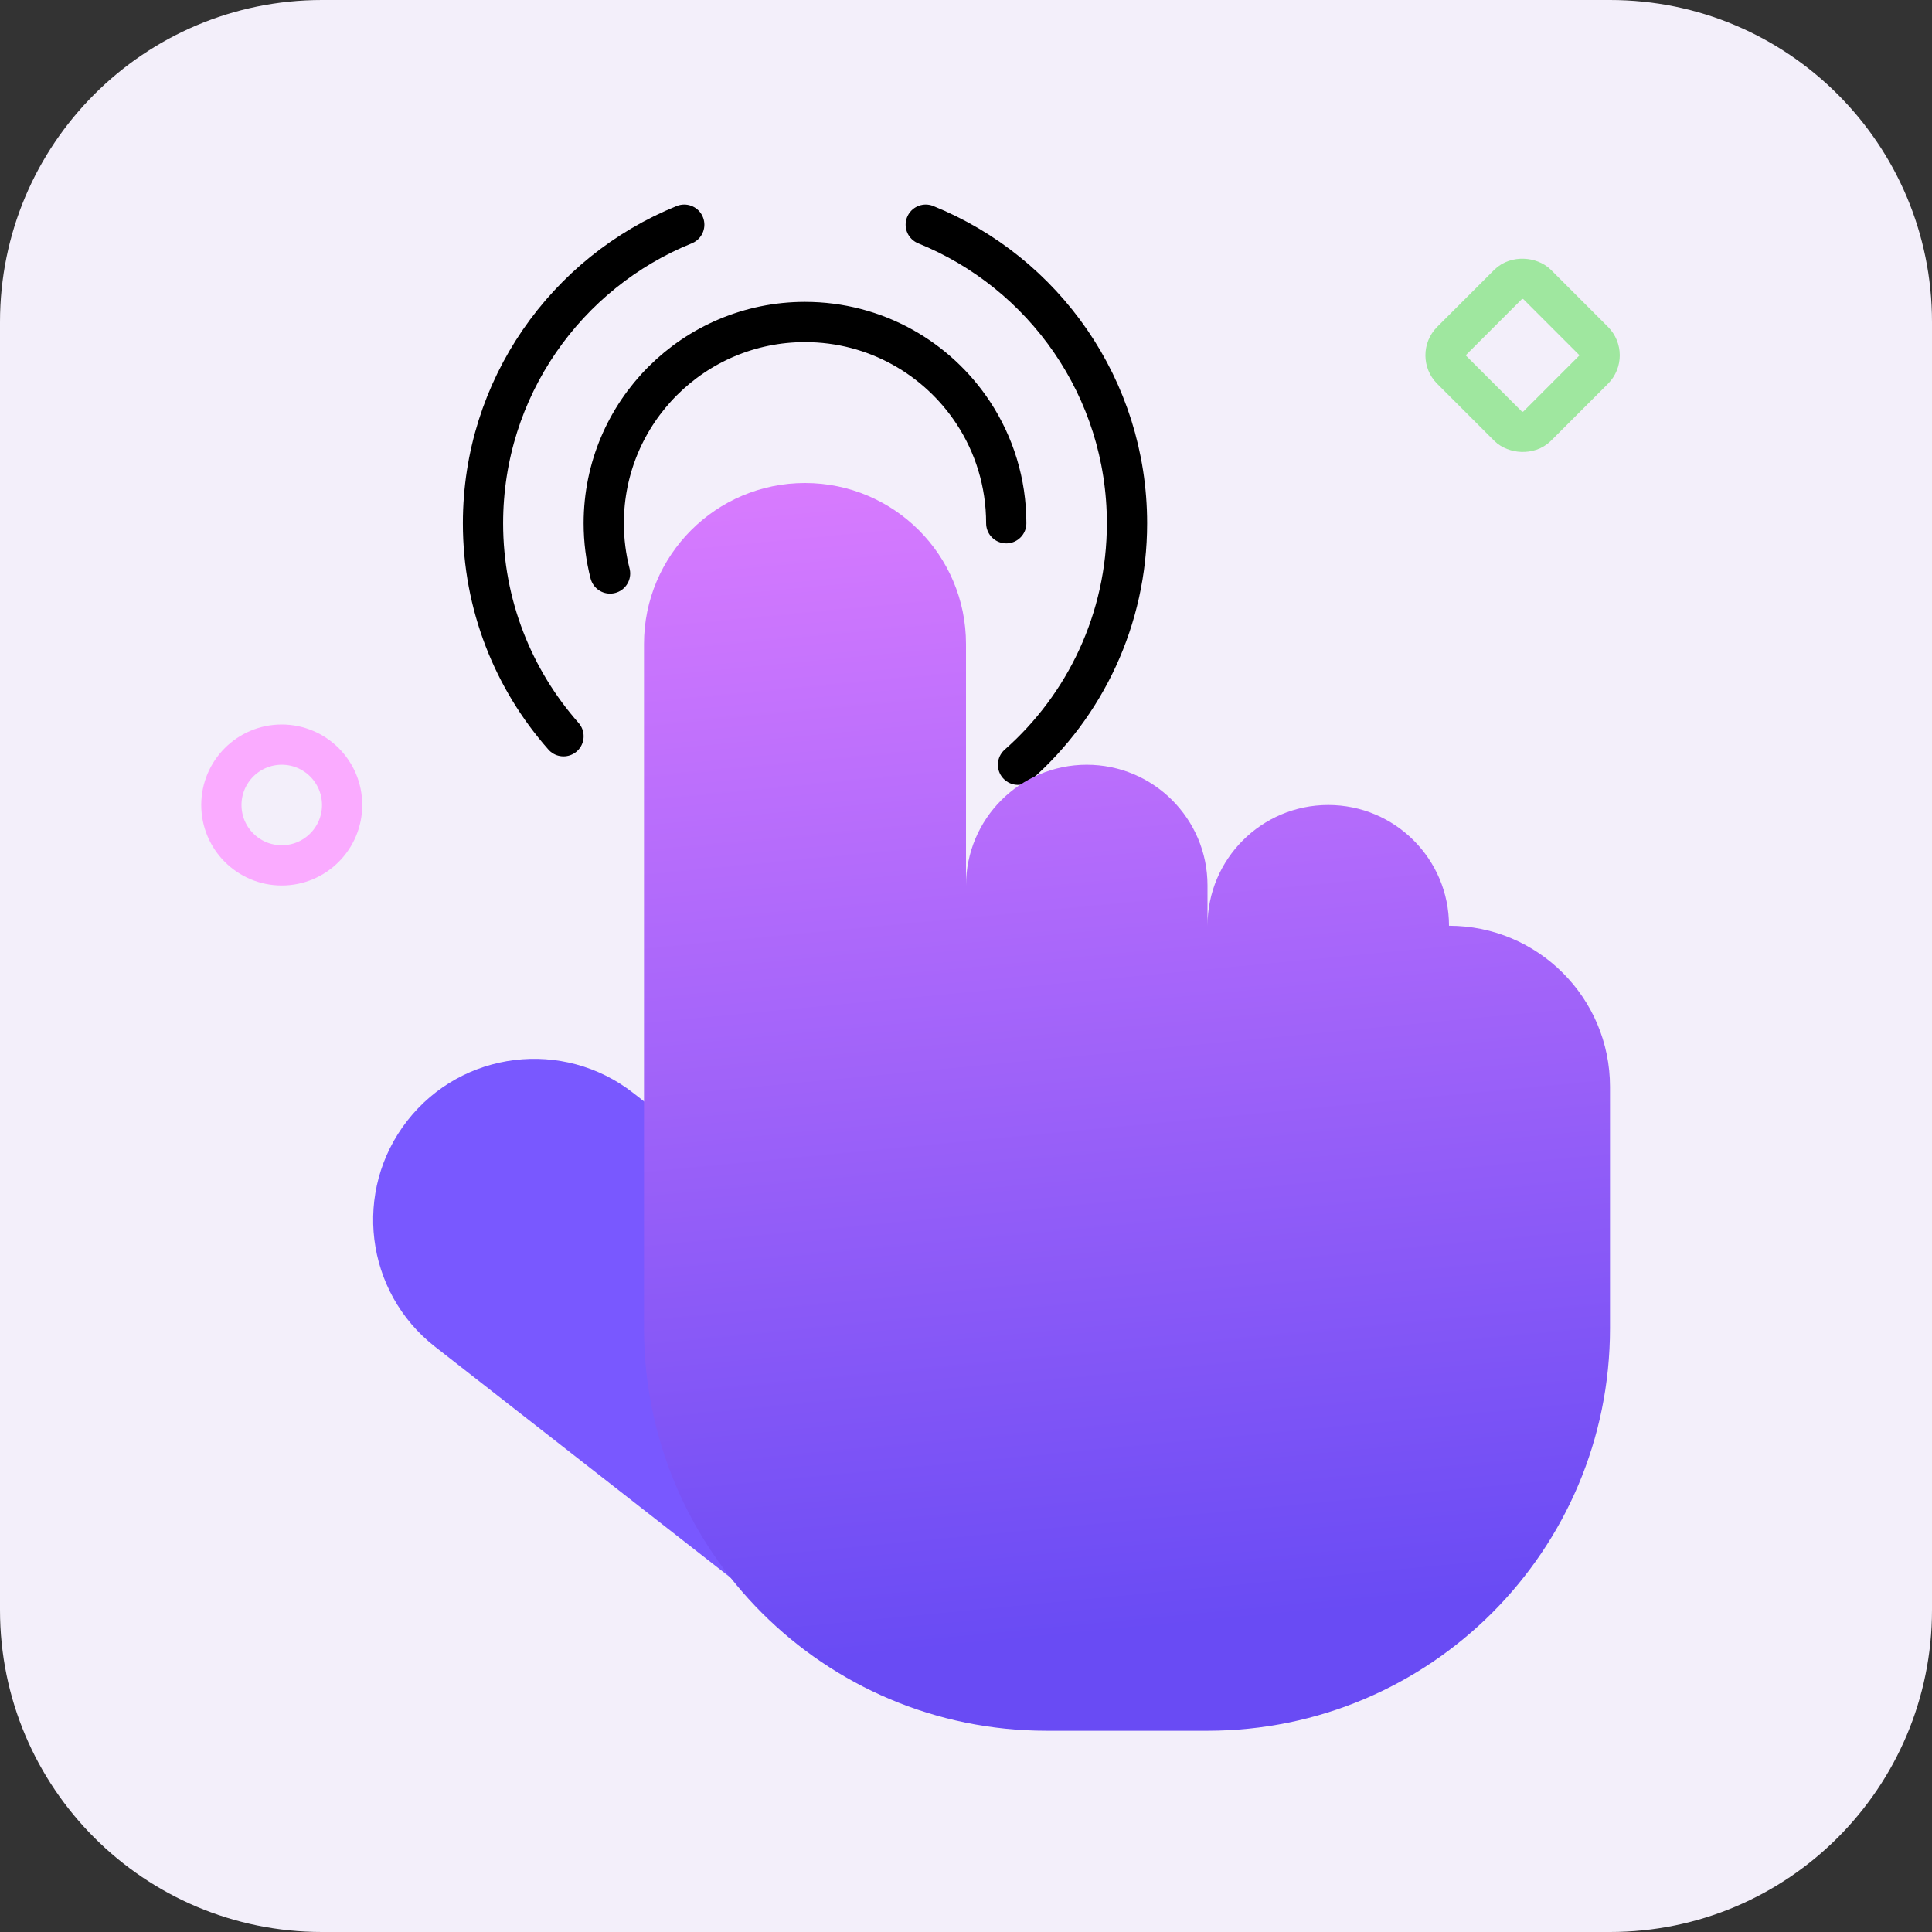 <svg xmlns="http://www.w3.org/2000/svg" width="48" height="48" fill="none" viewBox="0 0 48 48"><rect x="0" y="0" width="48" height="48" fill="#333333" stroke="none"/><path fill="#F3EFFA" d="M0 8C0 3.582 3.582 0 8 0H40C44.418 0 48 3.582 48 8V40C48 44.418 44.418 48 40 48H8C3.582 48 0 44.418 0 40V8Z"/><path stroke="#000" stroke-linecap="round" stroke-linejoin="round" d="M25.292 19C26.953 17.535 28 15.39 28 13.001C28 9.643 25.932 6.769 23 5.582M14 18.292C12.755 16.882 12 15.029 12 13.001C12 9.643 14.068 6.769 17 5.582"/><path stroke="#000" stroke-linecap="round" stroke-linejoin="round" d="M25 13C25 11.987 24.699 11.044 24.181 10.256C23.287 8.897 21.748 8 20 8C17.239 8 15 10.239 15 13C15 13.431 15.055 13.849 15.157 14.248"/><path fill="#7958FF" d="M10.808 33.459C9.067 32.099 8.759 29.585 10.119 27.844C11.479 26.103 13.993 25.795 15.734 27.155L25.19 34.543C26.93 35.903 27.239 38.416 25.879 40.157C24.519 41.898 22.005 42.207 20.264 40.847L10.808 33.459Z"/><path fill="url(#paint0_linear_3406_128238)" fill-rule="evenodd" d="M20 12C17.791 12 16 13.791 16 16V26V31V33C16 38.523 20.477 43 26 43H30C35.523 43 40 38.523 40 33V27C40 24.791 38.209 23 36 23C36 21.343 34.657 20 33 20C31.343 20 30 21.343 30 23V22C30 20.343 28.657 19 27 19C25.343 19 24 20.343 24 22V16C24 13.791 22.209 12 20 12Z" clip-rule="evenodd"/><circle cx="7" cy="20" r="1.5" stroke="#FAABFF"/><rect width="3" height="3" x="35.707" y="8.828" stroke="#9FE79F" rx=".5" transform="rotate(-45 35.707 8.828)"/><defs><linearGradient id="paint0_linear_3406_128238" x1="19.709" x2="22.848" y1="10.632" y2="43.466" gradientUnits="userSpaceOnUse"><stop stop-color="#DD7DFF"/><stop offset=".927" stop-color="#694BF4"/></linearGradient></defs></svg>